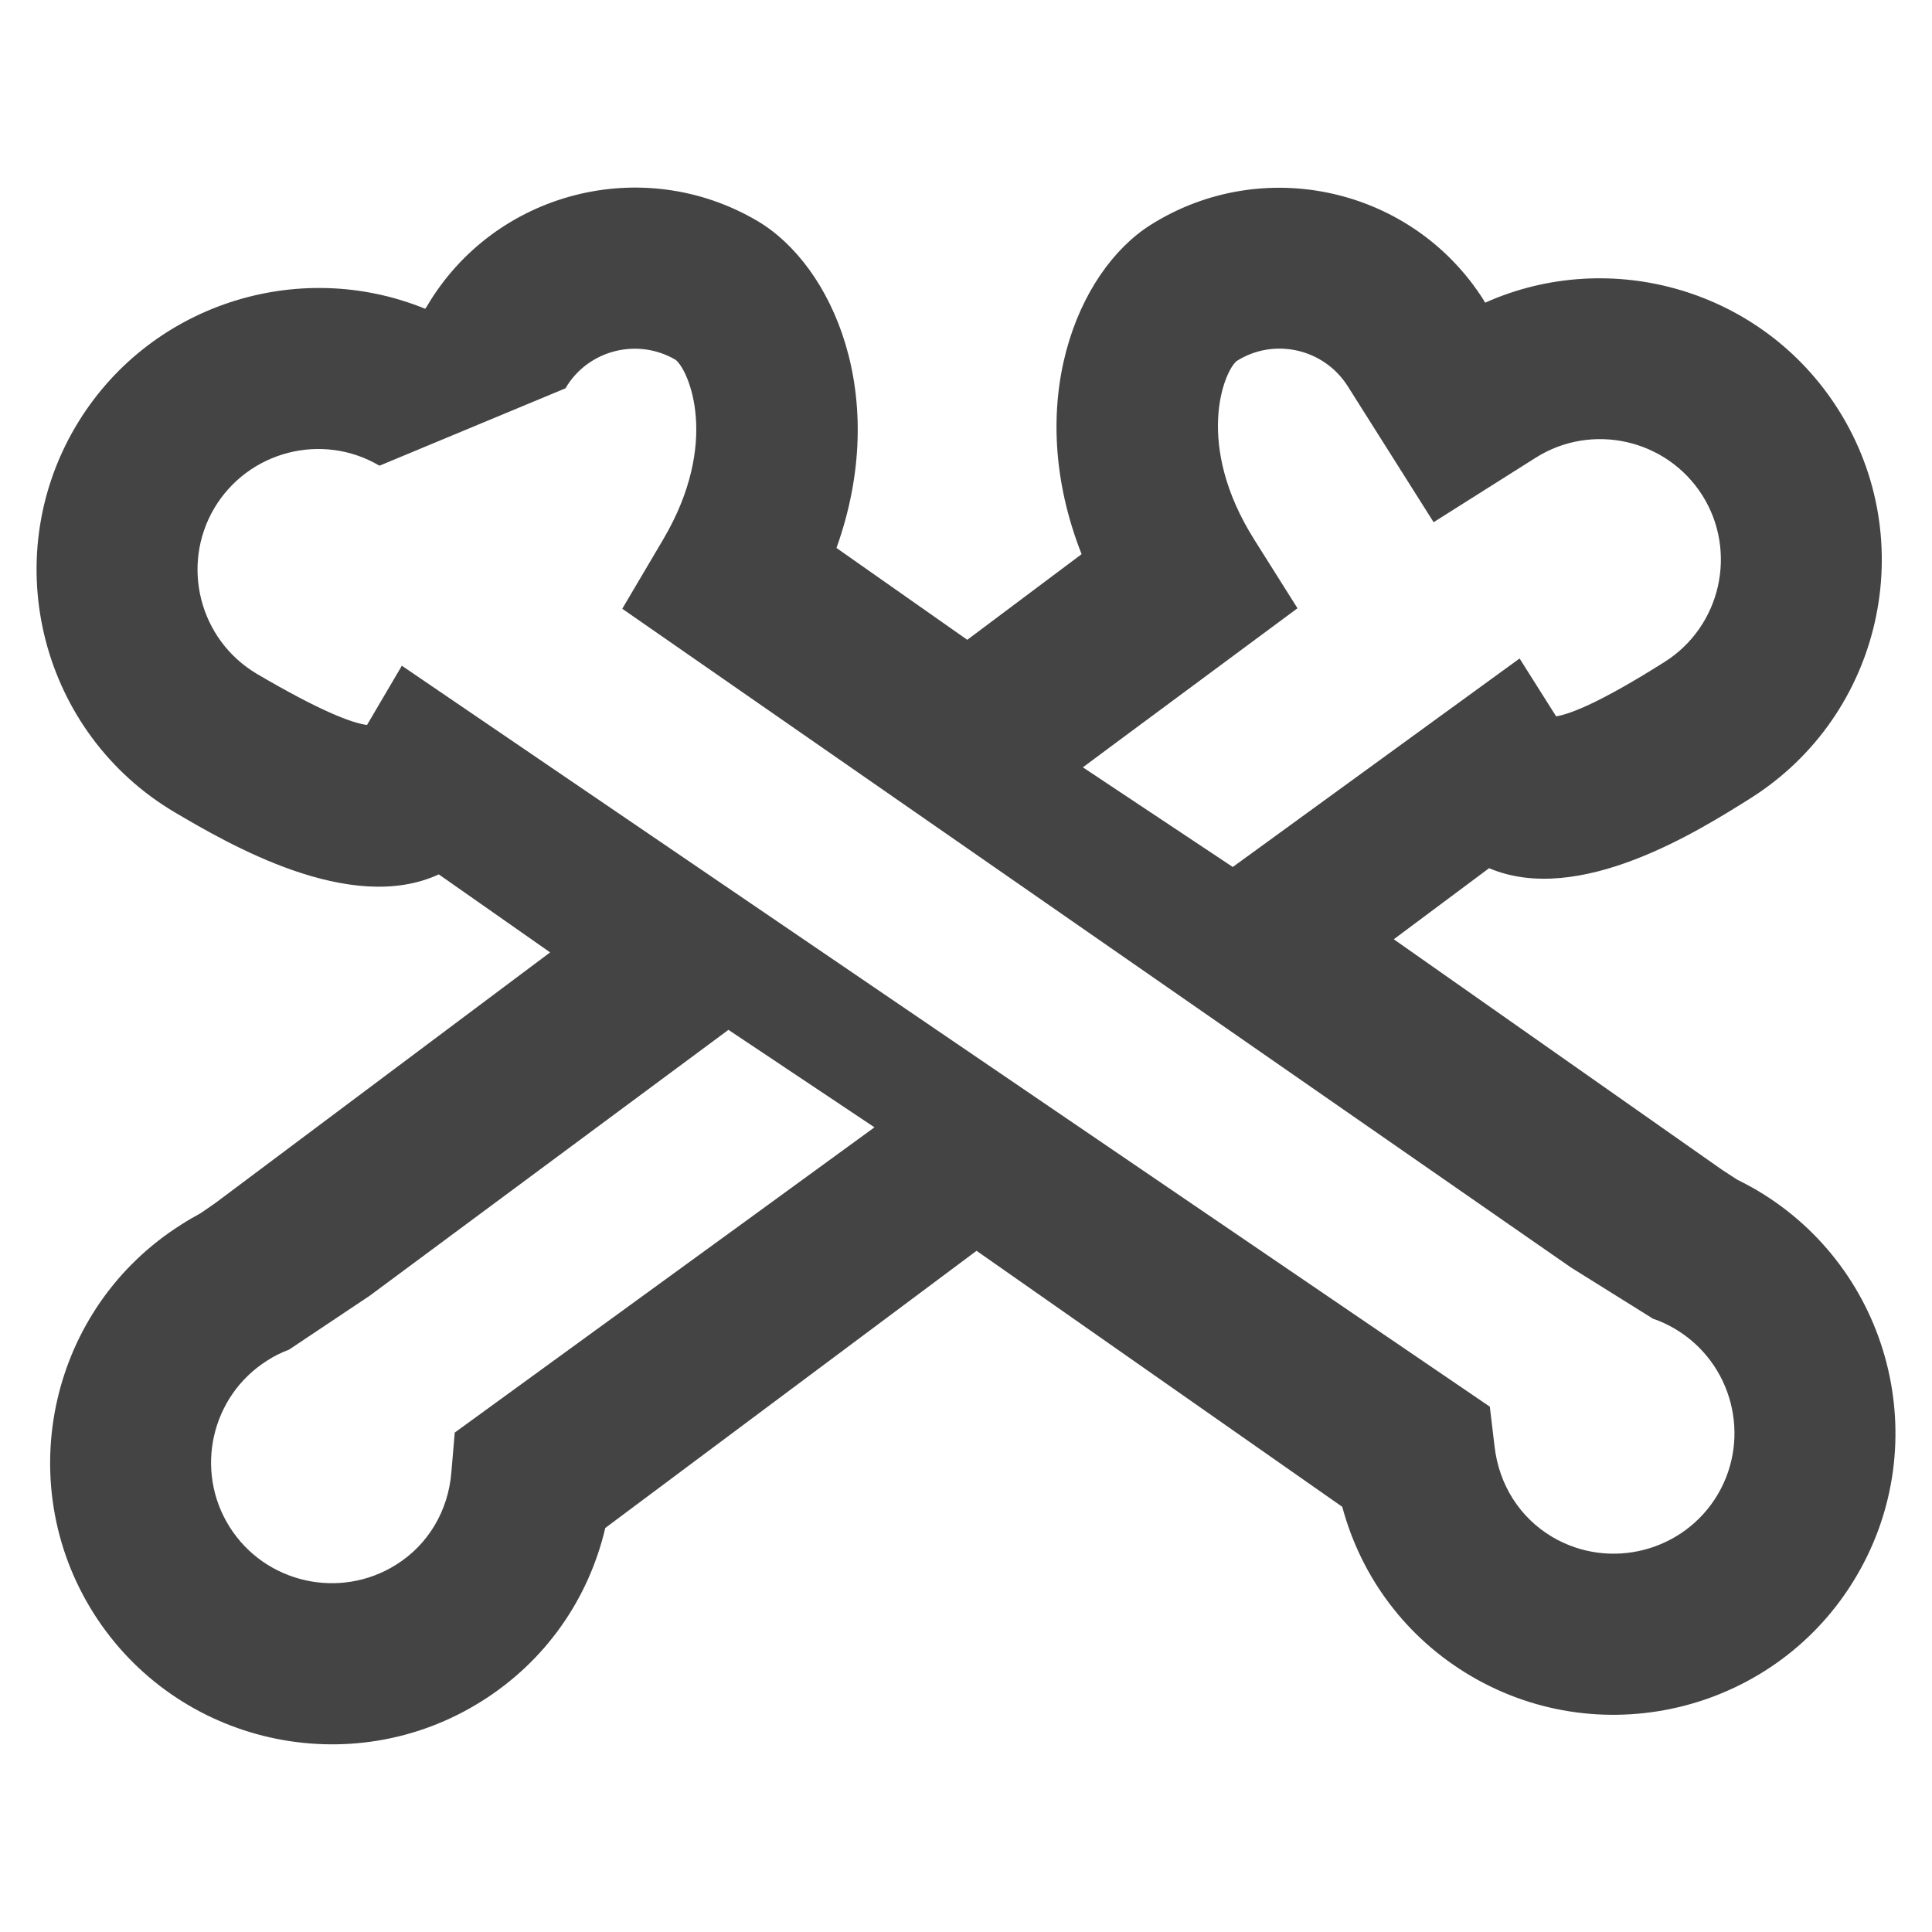 <?xml version="1.0" encoding="utf-8"?>
<!-- Generated by IcoMoon.io -->
<!DOCTYPE svg PUBLIC "-//W3C//DTD SVG 1.1//EN" "http://www.w3.org/Graphics/SVG/1.1/DTD/svg11.dtd">
<svg version="1.1" xmlns="http://www.w3.org/2000/svg" xmlns:xlink="http://www.w3.org/1999/xlink" width="24" height="24" viewBox="0 0 24 24">
<path fill="#444444" d="M21.824 14.785c-0.080-0.047-0.162-0.090-0.247-0.133l-0.186-0.121-4.077-2.863 1.184-0.883c1.119 0.475 2.605-0.465 3.248-0.869 1.633-1.031 2.121-3.197 1.090-4.828-0.94-1.488-2.824-2.027-4.387-1.328l-0.017-0.030c-0.883-1.398-2.74-1.818-4.139-0.936-0.918 0.58-1.59 2.229-0.857 4.090l-1.42 1.064-1.625-1.141c0.674-1.883-0.047-3.51-0.982-4.062-1.426-0.84-3.27-0.363-4.107 1.062l-0.020 0.029c-1.583-0.647-3.45-0.051-4.344 1.465-0.979 1.662-0.425 3.812 1.238 4.793 0.655 0.385 2.172 1.277 3.275 0.768l1.383 0.969-4.158 3.113-0.182 0.126c-0.082 0.045-0.162 0.090-0.24 0.141-1.634 1.029-2.121 3.197-1.092 4.828 1.031 1.631 3.197 2.121 4.828 1.090 0.781-0.492 1.32-1.258 1.529-2.148l4.612-3.443 4.543 3.18c0.237 0.883 0.8 1.631 1.595 2.1 1.662 0.98 3.814 0.424 4.792-1.238 0.982-1.664 0.425-3.814-1.237-4.795zM13.85 9.236l2.268-1.68-0.533-0.846c-0.752-1.189-0.382-2.094-0.223-2.225 0.465-0.295 1.084-0.154 1.379 0.311l1.068 1.691 1.268-0.801c0.698-0.441 1.627-0.232 2.070 0.467 0.441 0.699 0.23 1.629-0.469 2.070-0.766 0.484-1.152 0.643-1.347 0.676l-0.454-0.719-3.563 2.59-1.862-1.238 0.398-0.296zM9.292 15.148l-3.643 2.648-0.042 0.494c-0.039 0.48-0.289 0.898-0.684 1.146-0.699 0.441-1.629 0.232-2.070-0.467s-0.232-1.627 0.467-2.068c0.085-0.055 0.176-0.1 0.27-0.135l1-0.668 4.459-3.305 1.814 1.211-1.571 1.144zM21.34 18.562c-0.42 0.713-1.343 0.951-2.056 0.531-0.402-0.238-0.663-0.646-0.718-1.125l-0.059-0.494-13.515-9.204-0.433 0.736c-0.196-0.027-0.586-0.176-1.368-0.635-0.712-0.422-0.949-1.342-0.531-2.055 0.422-0.713 1.342-0.951 2.054-0.531l2.31-0.961c0.279-0.477 0.895-0.633 1.369-0.354 0.16 0.125 0.559 1.020-0.154 2.23l-0.509 0.862 11.785 8.183 1.020 0.637c0.096 0.031 0.188 0.076 0.272 0.125 0.714 0.423 0.951 1.343 0.533 2.055z"></path>
</svg>
